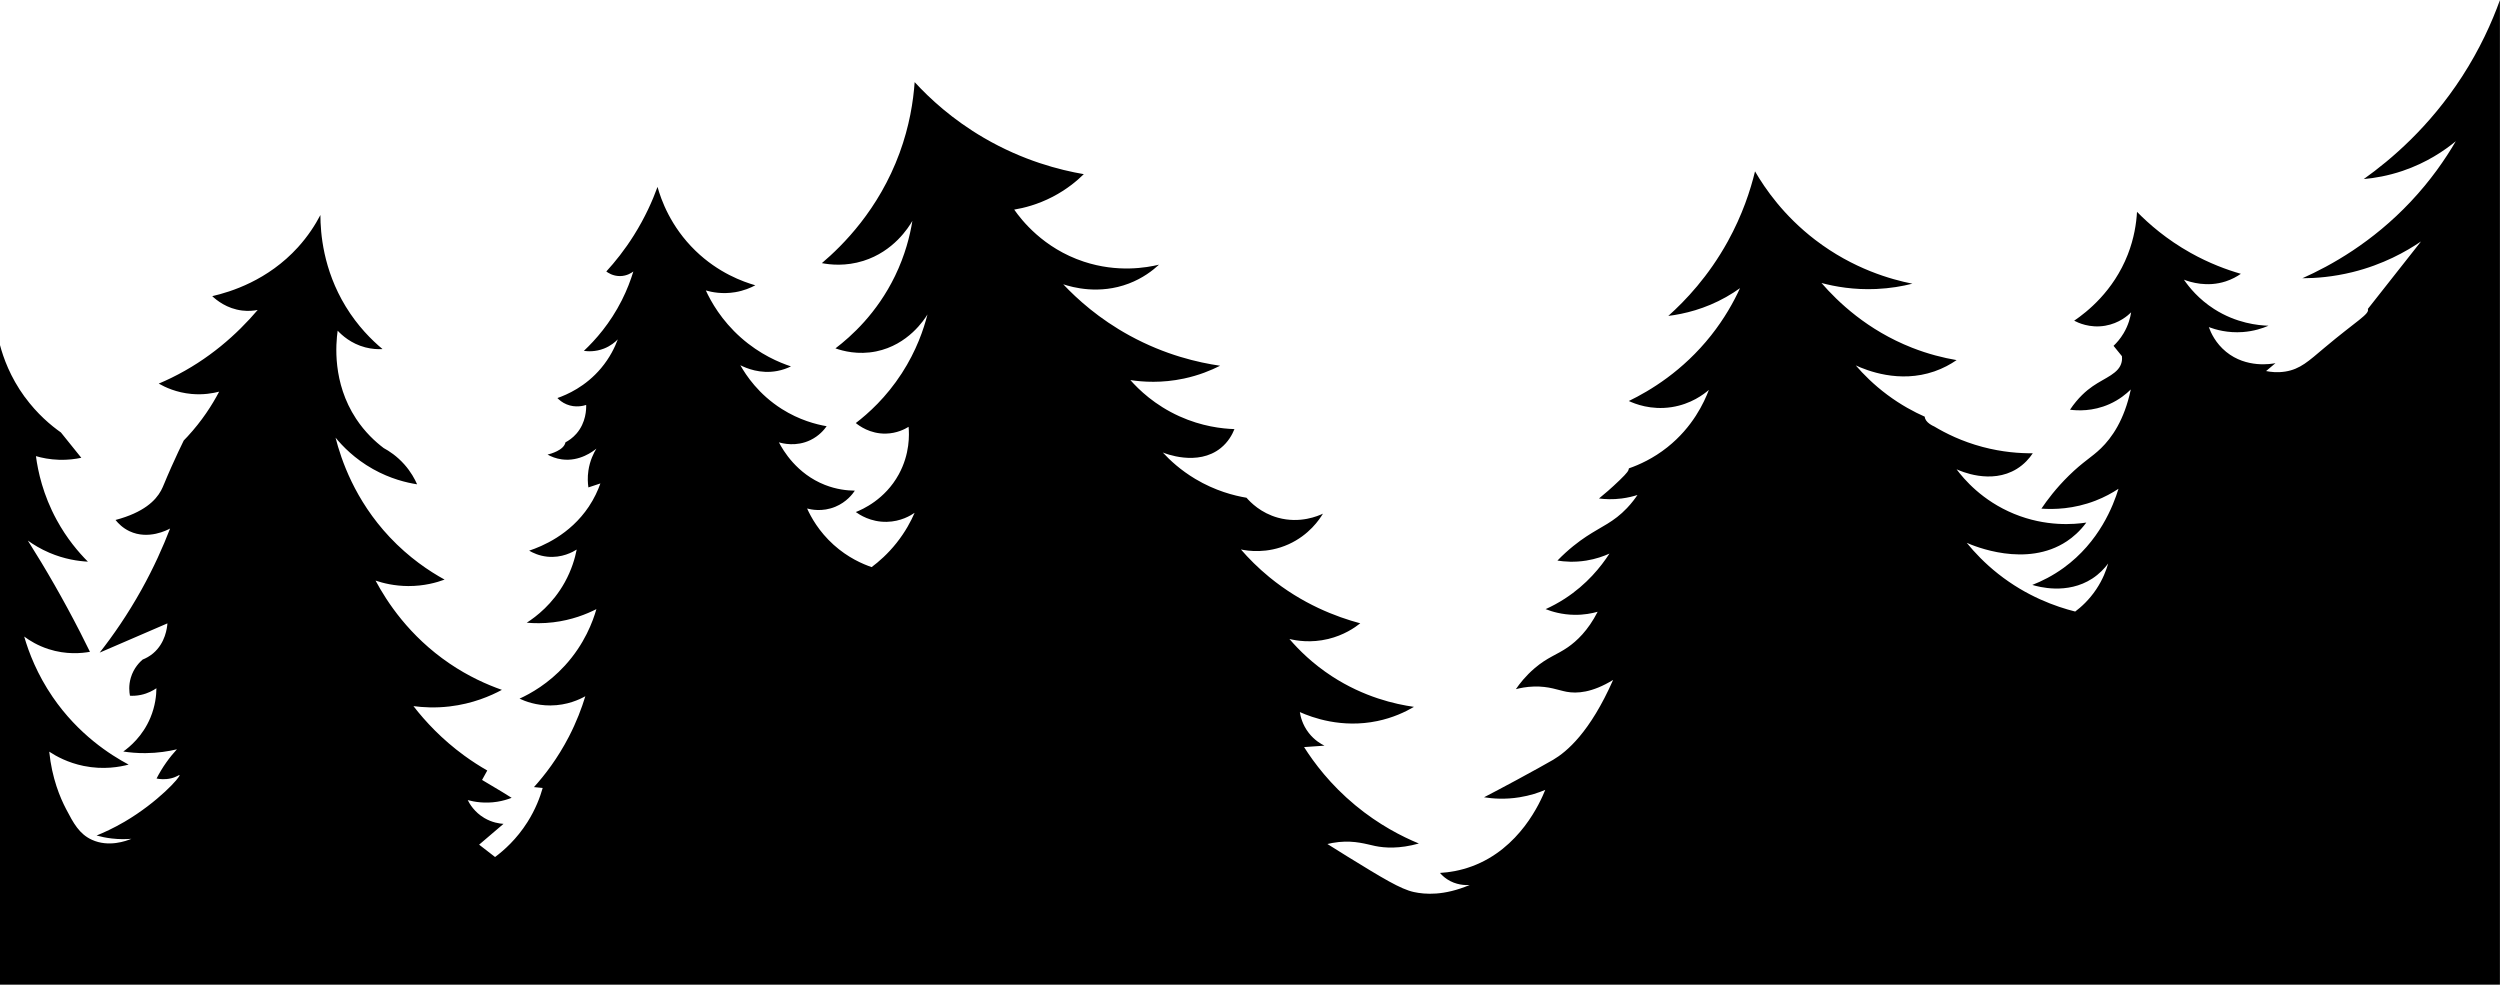 <?xml version="1.0" encoding="UTF-8"?><svg id="Layer_2" xmlns="http://www.w3.org/2000/svg" viewBox="0 0 1920 756.16"><g id="Layer_31"><g id="Layer_28"><path d="m18.95,304.74c9.66,13.26,20.22,22.03,27.84,27.4,5.22,6.48,10.43,12.96,15.65,19.44-4.4.94-10.23,1.75-17.07,1.54-7.24-.22-13.29-1.5-17.77-2.81,1.55,11.76,5.4,29.66,15.9,48.94,7.79,14.32,16.8,24.89,24,32.11-7.37-.39-17.96-1.87-29.61-6.86-6.74-2.89-12.24-6.26-16.52-9.35,13.83,21.86,27.35,45.32,40.21,70.45,2.57,5.03,5.07,10.03,7.5,15.01-6.31,1.12-18.21,2.33-31.89-2.11-8.19-2.66-14.41-6.5-18.61-9.62,3.59,12.39,10,29.07,21.88,46.42,19.75,28.84,44.3,44.44,58.32,51.92-6.68,1.77-19.28,4.15-34.53,1.03-12.1-2.47-21.08-7.42-26.44-10.96,2.07,20.45,8.34,35.24,12.9,43.99,5.76,11.06,10.2,19.28,19.9,23.7,12.91,5.87,26.23.93,30.29-.76-4.18.34-9.28.41-15.02-.25-4.44-.51-8.37-1.36-11.71-2.29,5.41-2.19,12.96-5.58,21.5-10.58,25.69-15.05,43.18-34.65,42.22-35.82-.3-.37-2.2,1.47-6.5,2.48-4.71,1.1-8.73.64-11.15.16,1.94-3.81,4.42-8.08,7.59-12.54,2.73-3.83,5.48-7.13,8.05-9.91-6.47,1.55-14.66,2.87-24.16,2.94-6.38.05-12.12-.48-17.03-1.24,4.83-3.46,14.83-11.66,20.81-25.95,3.81-9.1,4.58-17.33,4.63-22.65-2.45,1.68-6.5,3.98-11.94,5.12-3.25.68-6.13.76-8.38.64-.51-2.65-1.14-7.81.66-13.86,2.26-7.61,7.03-12.16,9.09-13.93,2.43-.96,5.26-2.44,8.02-4.75,9.48-7.97,10.75-19.71,11-23.04-17.34,7.49-34.69,14.97-52.03,22.46,10.35-13.2,21.54-29.31,32.18-48.45,9.34-16.81,16.45-32.7,21.9-46.87-1.96,1.08-16.69,8.92-31.14,2.1-5.18-2.44-8.65-5.98-10.77-8.65,21.71-5.77,30.78-14.92,34.95-22.56,1.8-3.29,2.63-6.2,7.92-18.09,3.85-8.67,7.23-15.69,9.53-20.4-.02.02-.04.03-.05.05.98-1,1.96-2.02,2.94-3.08,11.12-12.02,18.88-24.14,24.3-34.47-4.86,1.27-12.26,2.58-21.21,1.77-11.63-1.05-20.35-5.19-25.19-7.95,3.21-1.36,6.46-2.82,9.72-4.42,28.67-14,50.27-33.34,66.28-52.14-3.14.6-7.23,1.01-11.93.44-11.83-1.42-19.78-8.04-22.98-11.05,14.08-3.23,42.67-12.02,65.84-37.56,7.73-8.53,13.26-17.15,17.23-24.74.03,13.73,2.05,41.73,19.44,70.26,9.2,15.08,19.89,25.7,28.28,32.7-3.48.19-8.08.03-13.26-1.33-10.99-2.87-18.03-9.41-21.21-12.81-1.39,10.02-4.15,39.83,14.14,67.61,6.8,10.33,14.69,17.6,21.21,22.54,4.13,2.23,10.16,6.14,15.89,12.59,5.01,5.64,8,11.22,9.77,15.25-8.04-1.25-20.47-4.18-33.9-11.72-14.18-7.96-23.46-17.69-28.73-24.13,4.27,16.78,14.71,47.84,41.58,76.41,14.85,15.78,30.24,26.06,42.16,32.62-6.05,2.25-15.73,5-27.84,4.96-10.7-.04-19.39-2.24-25.17-4.19,8.56,16,25.71,42.55,56.82,63.68,14.55,9.88,28.6,16.16,40.21,20.23-8.66,4.67-22.42,10.66-40.21,12.74-10.85,1.27-20.33.74-27.72-.25,9.15,11.82,21.82,25.45,38.96,37.96,6.08,4.43,12.04,8.23,17.73,11.49-1.33,2.41-2.66,4.83-4,7.24,5.11,2.97,10.28,6.05,15.48,9.24,2.44,1.5,4.86,3,7.24,4.5-3.02,1.18-6.71,2.31-10.99,3-9.57,1.53-17.62.12-22.73-1.25,1.37,2.75,5.05,9.2,12.74,13.74,6,3.55,11.7,4.31,14.74,4.5-6.24,5.33-12.49,10.66-18.73,15.98,4.08,3.16,8.16,6.33,12.24,9.49,6.76-5.04,16.52-13.62,24.86-26.8,6.26-9.89,9.72-19.22,11.71-26.23-2.23-.22-4.46-.45-6.69-.67,8.35-9.26,18.2-22.06,26.8-38.68,5.86-11.32,9.86-21.94,12.64-31.1-4.45,2.49-13.98,7.02-26.8,7.08-10.88.05-19.24-3.13-23.73-5.22,8.51-3.91,22.13-11.49,34.85-25.42,15.14-16.57,21.48-33.9,24.19-43.36-7.57,3.86-18.88,8.43-33.2,10.14-7.7.92-14.57.81-20.29.31,7.24-4.68,19.94-14.32,29.2-31.05,5.27-9.52,7.84-18.45,9.16-25.14-2.87,1.81-11.4,6.67-22.68,5.47-6.25-.67-11-2.94-13.83-4.61,9.85-3.29,31.3-12.1,45.8-33.81,4.17-6.24,6.98-12.38,8.91-17.83-3.07,1.02-6.15,2.05-9.22,3.07-.48-3.27-.76-7.73,0-12.91,1.13-7.71,4.06-13.49,6.15-16.91-2.42,2-12.81,10.1-26.44,8.3-4.64-.61-8.38-2.2-11.07-3.69,2.13-.53,12.59-3.31,13.74-9.42,2.45-1.3,5.55-3.37,8.4-6.63,7.49-8.56,7.6-18.93,7.51-22.09-1.97.64-8.22,2.38-15.02-.44-3.36-1.39-5.68-3.41-7.07-4.86,7.22-2.52,21.59-8.67,33.58-22.98,6.78-8.09,10.61-16.18,12.81-22.09-1.88,1.94-5.37,5.01-10.6,7.07-6.72,2.64-12.66,2.17-15.47,1.77,8.92-8.38,20.19-21.1,29.16-38.88,3.98-7.89,6.81-15.39,8.84-22.09-1.16.89-4.81,3.47-10.16,3.53-5.62.07-9.48-2.67-10.6-3.53,6.68-7.3,14.11-16.52,21.21-27.84,8.57-13.65,14.27-26.51,18.12-37.12,2.67,9.55,9.89,30.38,29.16,49.05,17.58,17.03,36.47,23.8,45.95,26.51-3.54,1.9-8.79,4.18-15.47,5.3-9.87,1.66-18-.02-22.54-1.33,3.95,8.54,11.93,22.94,26.95,36.23,14.68,13,29.57,19.16,38.44,22.09-2.84,1.39-6.39,2.75-10.6,3.53-13.01,2.44-23.73-2.13-28.28-4.42,4.36,7.72,13.96,22.27,31.81,33.58,13.51,8.56,26.37,11.85,34.47,13.26-1.87,2.66-5.77,7.39-12.37,10.6-11.04,5.38-21.57,2.58-24.3,1.77,3.19,6.12,13.63,24.17,35.35,32.7,8.87,3.48,17.01,4.36,22.98,4.42-1.68,2.52-6.34,8.78-15.02,12.37-9.98,4.13-18.87,2.09-21.65,1.33,2.96,6.55,8.96,17.59,20.33,27.84,11.13,10.04,22.46,14.86,29.23,17.17,5.48-4.08,12.41-10.1,19.12-18.54,6.82-8.58,11.16-16.84,13.9-23.17-2.9,2.01-10.57,6.74-21.43,6.95-12.37.24-21.02-5.54-23.75-7.53,5.04-1.99,22.41-9.55,33.02-28.96,8.58-15.7,8.06-30.59,7.53-36.49-2.87,1.77-9.03,5.01-17.38,5.21-12.31.3-20.82-6.18-23.17-8.11,9.56-7.32,23.3-19.61,35.34-38.23,11.27-17.43,16.82-33.86,19.7-45.18-2.3,3.77-14.79,23.37-39.39,28.38-14.01,2.85-25.62-.32-31.28-2.32,12.03-9.16,31.85-26.92,45.76-55.61,7.77-16.03,11.48-30.88,13.32-42.29-2.9,5-14.36,23.38-37.65,30.7-13.62,4.28-25.48,2.96-31.86,1.74,15.97-13.54,43.68-41.02,59.67-84.57,7.6-20.7,10.55-39.6,11.59-54.45,11.5,12.5,28.95,28.7,53.29,42.87,30.02,17.48,58.06,24.62,76.62,27.81-5.16,5.08-13.04,11.73-23.91,17.38-11.56,6.01-22.16,8.62-29.54,9.85,5.36,7.67,22.2,29.65,53.45,39.97,25.99,8.59,48.28,4.6,57.77,2.32-4.9,4.54-12.55,10.43-23.17,14.48-22.76,8.69-43.33,2.92-50.4.58,10.73,11.38,27.44,26.51,50.98,39.39,27.47,15.03,52.86,20.77,69.51,23.17-6.94,3.53-16.31,7.4-27.81,9.85-17.03,3.63-31.57,2.62-41.13,1.16,6.44,7.28,18.69,19.23,37.65,27.81,17.29,7.82,32.85,9.53,42.29,9.85-1.72,4.28-4.8,9.91-10.43,14.48-17.87,14.53-43.53,3.94-44.6,3.48,5.55,6.02,13.72,13.57,24.91,20.27,15.39,9.22,29.9,12.89,39.39,14.48,3.02,3.48,10.98,11.72,24.23,15.36,16.89,4.65,30.76-1.37,34.48-3.14-2.7,4.49-10.65,16.37-26.35,23.49-16.62,7.53-31.64,5.06-36.66,4.01,5.96,6.87,13.15,14.12,21.77,21.2,25.34,20.79,51.55,30.61,69.89,35.52-4.39,3.48-12.71,9.15-24.63,12.03-13.22,3.19-24.22,1.34-29.79,0,7.38,8.6,18.04,19.12,32.65,28.64,24.64,16.05,48.56,21.44,63.02,23.49-6.79,3.98-16.23,8.41-28.07,10.88-27.47,5.75-50.14-2.68-59.58-6.87.47,3.12,1.88,9.64,6.87,16.04,4.29,5.51,9.26,8.39,12.03,9.74-5.22.37-10.43.73-15.65,1.1,7.65,12.07,20.14,28.77,39.31,44.66,18.22,15.1,35.98,24.08,48.85,29.39-15.02,4.19-26.13,3.44-33.59,1.91-6.53-1.34-15.36-4.31-27.86-3.05-3.75.38-6.8,1.03-8.78,1.53,3.64,2.31,8.9,5.62,15.27,9.54,27.16,16.72,40.95,25.13,51.12,27.34,8.56,1.87,23.03,2.97,42.82-5.39-3.2.18-10.47.11-17.37-4.49-2.31-1.54-4.07-3.25-5.39-4.79,7.35-.43,15.74-1.83,24.56-5.09,36.71-13.57,52.36-48.95,56.3-58.7-5.08,2.15-11.75,4.4-19.77,5.69-11.14,1.8-20.64,1.06-27.25,0,5.73-2.98,14.38-7.51,24.86-13.18,11.88-6.42,24.72-13.54,28.15-15.57,10.57-6.24,28.3-21.07,46.12-61.39-16.23,9.95-27.91,10.56-35.72,9.12-6.46-1.19-13.53-4.39-25.19-4.03-5.86.18-10.63,1.19-13.77,2.02,2.83-4.15,7.49-10.19,14.44-16.12,10.01-8.53,16.97-10.17,25.53-16.12,6.66-4.63,15.38-12.63,22.84-27.21-4.38,1.24-10.48,2.45-17.8,2.35-9.62-.12-17.3-2.45-22.17-4.37,4.68-2.11,9.67-4.75,14.78-8.06,16.89-10.94,27.7-24.45,34.26-34.6-4.37,1.98-10.39,4.18-17.8,5.37-9.12,1.47-16.86.85-22.17,0,8.55-8.81,16.45-14.69,22.17-18.47,11.89-7.86,20.97-11.02,31.24-21.83,3.75-3.95,6.4-7.6,8.06-10.08-3.37,1.08-7.43,2.09-12.09,2.69-6.88.89-12.87.59-17.47,0,3.95-3.19,9.48-7.88,15.8-13.99,6.1-5.9,6.97-7.36,7.2-9.15,7.92-2.76,18.68-7.58,29.54-16.22,19.49-15.49,28.22-34.42,31.86-44.03-3.9,3.37-13.73,10.94-28.61,13.24-15.91,2.46-28.26-2.55-32.88-4.7,16.17-7.85,41.46-22.93,63.2-50.39,10.22-12.91,17.29-25.56,22.21-36.3-3.24,2.33-6.79,4.64-10.68,6.83-16.25,9.19-32.11,12.96-44.41,14.52,13.05-11.65,30.84-30.31,45.69-57.22,11.22-20.33,17.39-39.23,20.92-53.81,7.74,13.34,22.02,34.04,46.12,52.53,29.34,22.5,58.68,30.56,74.73,33.74-7.64,1.93-16.99,3.6-27.71,4.07-17.26.77-31.74-1.84-42.11-4.62,12.59,14.5,35.21,36.22,69.55,49.72,12.39,4.87,24.04,7.78,34.23,9.51-4.62,3.19-10.31,6.34-17.12,8.69-26.98,9.32-51.89-.74-60.31-4.62,5.78,6.72,13.72,14.75,24.18,22.55,10.57,7.88,20.64,13.22,28.8,16.84.22,4.53,6.81,7.31,7.26,7.5,8.66,5.2,21.17,11.48,37.15,15.73,15.29,4.07,28.71,4.95,38.56,4.86-2.6,3.89-6.52,8.44-12.28,12-19.89,12.28-43.57,1.56-46.27.29,5.61,7.5,19.61,24.13,44.14,34.22,24.58,10.1,46.27,8.11,55.53,6.71-5.01,6.77-10.36,11.29-14.95,14.34-31.16,20.75-71.55,3.58-76.89,1.22,6.04,7.44,13.95,15.77,24.1,23.8,22.05,17.43,44.42,25.25,59.19,28.98,4.4-3.31,10.63-8.8,16.17-17.09,5.07-7.58,7.72-14.76,9.15-19.83-2.78,3.76-6.72,8.02-12.2,11.59-19.27,12.55-41.57,6.25-46.07,4.88,7.33-2.86,15.67-7.01,24.1-13.12,27.44-19.9,38.13-47.78,42.1-60.72-4.76,3.14-10.65,6.42-17.7,9.15-16.74,6.49-31.91,6.78-41.49,6.1,4.29-6.37,11.15-15.6,21.05-25.32,11.16-10.96,17.49-14.01,24.71-21.05,8.19-7.98,17.88-21.45,22.88-45.16-3.4,3.37-8.82,7.89-16.48,11.29-12.89,5.73-24.67,4.99-30.21,4.27,6.17-9.24,12.62-14.71,17.39-18,9.73-6.71,20.31-9.78,22.27-18.61.42-1.88.33-3.51.21-4.52-2.14-2.64-4.29-5.29-6.43-7.93,2.33-2.21,5.18-5.38,7.72-9.65,3.74-6.28,5.18-12.21,5.79-16.08-2.34,2.32-9.12,8.44-19.94,10.29-11.87,2.03-21-2.37-23.8-3.86,9.65-6.57,30.12-22.54,41.17-50.81,4.9-12.54,6.59-24.04,7.08-32.8,9.19,9.39,22.73,21.2,41.17,31.52,14.36,8.04,27.77,12.97,38.59,16.08-2.95,2.06-6.81,4.23-11.58,5.79-14.35,4.7-27.16.63-32.16-1.29,4.1,5.97,11.42,14.98,23.16,22.51,17.11,10.98,33.92,12.61,41.81,12.86-4.49,1.94-11.23,4.22-19.67,4.85-11.66.87-20.94-1.83-26.17-3.79,1.56,4.32,5.19,12.37,13.27,18.96,15.69,12.8,34.94,9.31,37.92,8.72-2.4,2.02-4.8,4.05-7.21,6.07,3.52.72,8.73,1.35,14.79.38,11.46-1.83,17.94-8.09,29.96-18.2,24.88-20.93,35.03-25.98,33.4-29.89,13.61-17.28,27.23-34.56,40.84-51.83-11.39,7.75-29.12,17.76-52.62,23.56-14.77,3.65-27.97,4.69-38.48,4.71,21.78-9.71,53.61-27.38,83.25-58.9,15.28-16.24,26.44-32.42,34.56-46.34-8.6,7.08-22.21,16.47-40.84,22.78-11.3,3.82-21.56,5.54-29.84,6.28,21-14.96,50.42-40,75.39-78.54,13.85-21.38,23.02-41.8,29.18-58.9v756.16H0s0-38.19,0-491.19c2.56,9.61,7.78,24.44,18.95,39.77Z"/></g></g></svg>